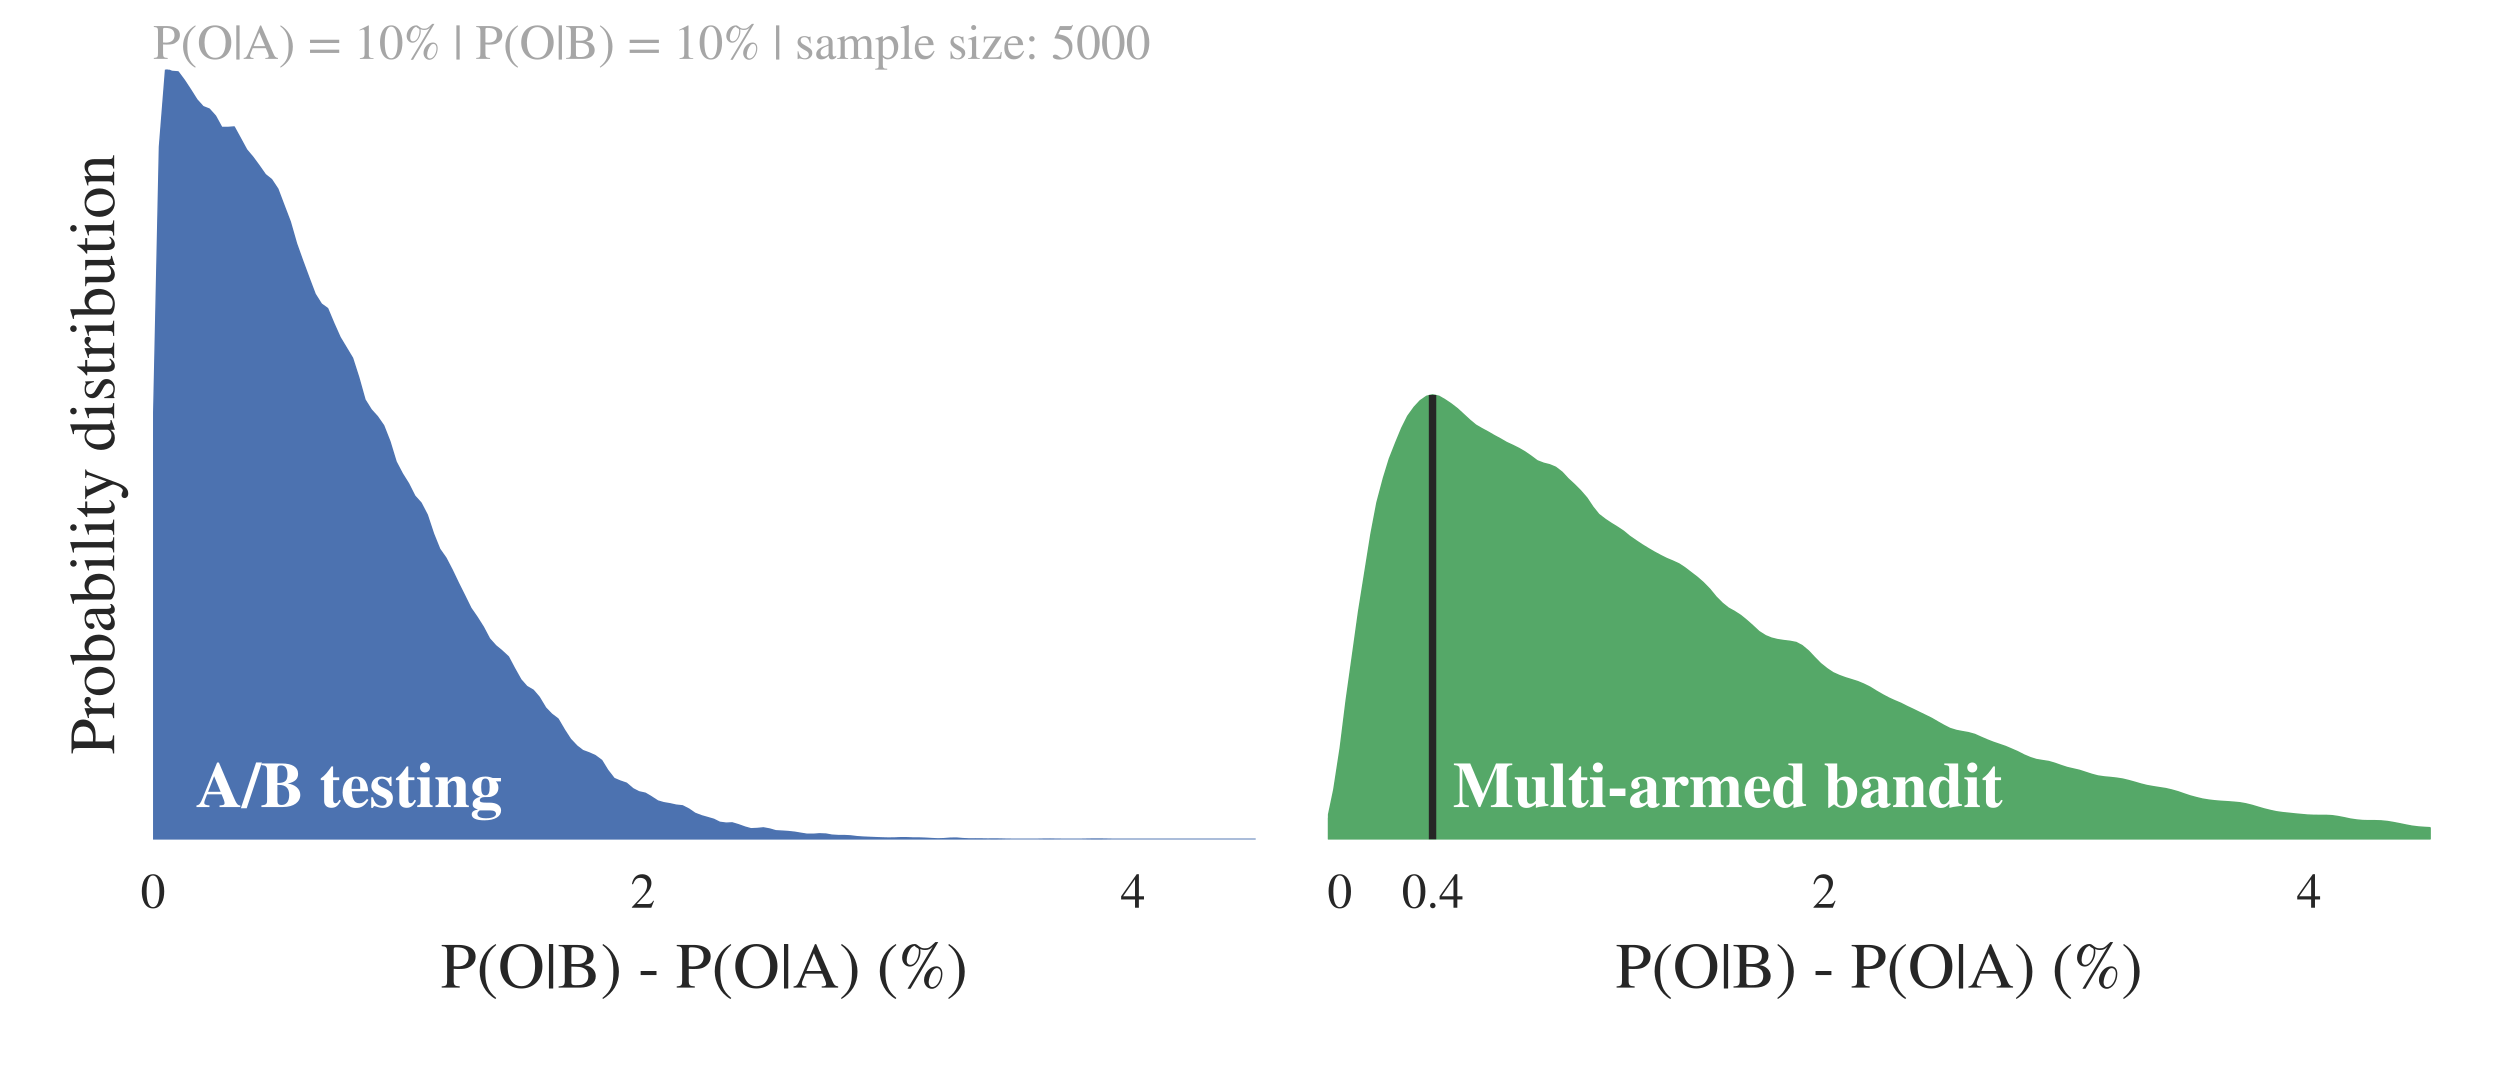 <?xml version="1.0" encoding="UTF-8" standalone="no"?>
<!DOCTYPE svg  PUBLIC '-//W3C//DTD SVG 1.1//EN'  'http://www.w3.org/Graphics/SVG/1.1/DTD/svg11.dtd'>
<svg viewBox="0 0 504 216" width="504pt" xmlns="http://www.w3.org/2000/svg" xmlns:xlink="http://www.w3.org/1999/xlink" version="1.1" height="216pt">
<defs>
<style type="text/css">*{stroke-linecap:butt;stroke-linejoin:round;stroke-miterlimit:100000;}</style>
</defs>
<path d="m0 216h504v-216h-504z" fill="#fff"/>
<path d="m30.85 169.2h222.2l0.1-155.2-222.2 0.04z" fill="#fff"/>
<defs>
<path id="a" stroke="#262626" d="m0 0"/>
</defs>
<use y="169.192" x="30.849" stroke="#262626" fill="#262626" xlink:href="#a"/>
<use y="14.04" x="30.849" stroke="#262626" fill="#262626" xlink:href="#a"/>
<defs>
<path id="c" d="m47.59 33c0 20.5-9.09 34.59-22.18 34.59-16.11 0-23-16.29-23-34-0.004-16.39 5.496-35 22.59-35 16.3 0.004 22.59 17.21 22.59 34.41m-9.59-0.5c0-19.8-4.5-31.3-13-31.3-8.59 0.003-13 11.39-13 31.71 0 20.29 4.5 32.09 12.8 32.09 8.79 0 13.2-11.7 13.2-32.5"/>
</defs>
<g fill="#262626" transform="translate(28.35 183) scale(.1 -.1)">
<use xlink:href="#c"/>
</g>
<use y="169.192" x="129.63" stroke="#262626" fill="#262626" xlink:href="#a"/>
<use y="14.04" x="129.63" stroke="#262626" fill="#262626" xlink:href="#a"/>
<defs>
<path id="ac" d="m47.41 13.7l-1.41 0.6c-3.3-5.597-5.41-6.706-9.59-6.706h-23.41l16.5 17.61c8.91 9.39 12.8 16.89 12.8 24.8 0 9.91-7.21 17.59-18.5 17.59-12.3 0-18.71-8.18-20.8-19.89l2.094-0.5c4 9.8 7.496 13 14.71 13 8.5 0 13.9-5 13.9-14.11 0-8.5-3.61-16.09-13-26l-17.79-18.89-0.004-1.2h39.09z"/>
</defs>
<g fill="#262626" transform="translate(127.1 183) scale(.1 -.1)">
<use xlink:href="#ac"/>
</g>
<use y="169.192" x="228.412" stroke="#262626" fill="#262626" xlink:href="#a"/>
<use y="14.04" x="228.412" stroke="#262626" fill="#262626" xlink:href="#a"/>
<defs>
<path id="q" d="m47.3 16.7v6.39h-10.3v44.5h-4.41l-31.39-44.5 0.003-6.39h28v-16.7h7.8v16.7zm-18.1 6.39h-24l24 34.32z"/>
</defs>
<g fill="#262626" transform="translate(225.9 183) scale(.1 -.1)">
<use xlink:href="#q"/>
</g>
<defs>
<path id="ae" d="m28.5 19.41v6.29h-24.59l-0.004-6.29z"/>
<path id="p" d="m70.7 0v1.906c-5.2 0.594-6.61 2.688-9.4 9.184l-24.6 56.32h-2l-20.61-48.82c-5.887-14-6.793-16.09-12.59-16.68v-1.91h19.91v1.906c-4.82 0-7 1-7 4.094 0 1.203 0.39 2.906 0.89 4.2l4.61 11.39h26.18l4.11-9.39c1.21-2.794 1.89-5.497 1.89-6.997 0-0.906-0.59-2-1.39-2.406-1.2-0.703-1.9-0.891-5.5-0.891v-1.906zm-26 25.7h-23.11l11.5 27.5z"/>
<path id="d" d="m2.906 66c14.5-11.41 17-22.91 17-41.59 0-19.41-2.82-28.82-17-40.5l0.887-1.61c15.9 9.7 24.7 23.9 24.7 42.4 0 17-9.09 33.71-24.41 42.89z"/>
<path id="f" d="m1.594 66.2v-1.9c7.406-0.6 8.406-1.8 8.406-9.21v-42.89c0-8.606-0.594-9.7-8.406-10.29v-1.91h28v1.906c-8.09 0.391-9.39 1.688-9.39 9.294v17.89c2.71-0.18 4.3-0.29 6.89-0.29 10.71 0 15.61 0.9 21.41 6.11 3.7 3.29 5.7 7.79 5.7 13.09 0 5-1.7 9.09-5 11.91-4.5 3.79-11.7 6.29-21.7 6.29zm18.61-7.29c0 2.68 0.6 3.59 3.5 3.59 13.6 0 19.6-4 19.6-15 0-9-6-14.7-17-14.7-2 0-3.8 0.11-6.1 0.29z"/>
<path id="h" d="m68.8 33.09c0 19.82-13.1 34.5-32.71 34.5-19.5 0-32.68-13.89-32.68-34.18-0.004-20.82 13.29-34.82 32.68-34.82 19.21 0.004 32.71 13.91 32.71 34.5m-11.39 0.61c0-12-2.82-21.4-8.32-26.7-3.5-3.297-7.89-4.797-12.89-4.797-4.61 0-9 1.391-12.4 4.5-6.1 5.597-9 14.6-9 26.5 0 9.5 2.61 19.21 6.9 24.1 3.89 4.5 8.89 6.7 14.3 6.7 4.7 0 8.7-1.7 12.3-4.7 5.7-4.8 9.11-14.21 9.11-25.6"/>
<path id="j" d="m68.59 21.3c0 7.4-3.5 11.7-9.59 11.7-9.59 0-18.91-10.41-18.91-21.09 0-7.816 5.32-13.82 12.11-13.82 8.6 0.004 16.39 11.11 16.39 23.21m-2.29 0.2c0-10.59-6.5-20.7-13.39-20.7-3.21-0.003-5.61 2.903-5.61 6.794 0 6.816 3.4 15.61 7.79 20.32 1.21 1.39 3.32 2.29 4.91 2.29 3.8 0 6.3-3.5 6.3-8.7m-4.21 49.09h-4.39c-9.2-8.89-10.5-9.68-16.7-9.68-3.7 0-6.09 1-9.59 3.89-2.71 2.2-3.91 2.79-6 2.79-10.21 0-19.32-10-19.32-21.29 0.004-7.8 5.11-13.71 11.82-13.71 3.29 0 5.89 1.11 8.59 3.71 4.8 4.5 8 12 8 19 0 1.61-0.09 2.7-0.41 4.4 3.21-1.11 5-1.4 7.61-1.4 5.3 0 8.39 1.4 12.1 5.7l-39.39-65.8 4.68 0.003zm-30-13.68c0-11.5-6.09-21.61-13.18-21.61-3.41 0-5.71 2.79-5.71 7 0 5.5 1.71 11.4 4.8 16.29 2 3.32 3.09 4.32 7.2 6.32 1.71-1.82 3-2.71 4.39-3.41 2.11-1 2.5-1.7 2.5-4.59"/>
<path id="o" d="m42.2 34.91c5.21 1.29 7.21 2.09 9.6 4.18 2.5 2.21 4.11 6.32 4.11 10.41 0 10.59-8.91 16.7-26.21 16.7h-28l0.003-1.9c8.094-0.5 9.597-1.39 9.597-9.3v-43.7c0-7.597-1.706-9.206-9.597-9.394v-1.906h33.71c14.5 0 23.89 6.703 23.89 17.8 0 4.4-1.71 8.61-4.89 11.5-2.91 2.61-5.61 4.4-12.21 5.5zm-20.7 1.68v22.71c0 2.29 0.7 3.2 2.41 3.2h4.09c11.91 0 17.7-5.09 17.7-13.5 0-8.3-4.9-12.41-15-12.41zm0-4c11.8-0.39 15.59 0 21.59-4 3.32-2.18 4.71-5.89 4.71-10.68 0-4.32-1.3-7.71-3.8-9.91-4.41-3.906-7.91-4.297-16.3-4.297-4.61 0-6.2 1.094-6.2 4.5z"/>
<path id="e" d="m30.41-16.09c-14 11.68-17 23-17 41.59 0 19.3 3.09 28.59 17 40.5l-0.91 1.59c-16-9.5-24.7-23.89-24.7-42.39-0.003-17 8.61-33.9 24.4-42.9z"/>
<path id="b" d="m13.3-1.406v69h-6.597v-69z"/>
</defs>
<g fill="#262626" transform="translate(88.84 199.1) scale(.13 -.13)">
<use xlink:href="#f"/>
<use xlink:href="#e" x="55.7"/>
<use xlink:href="#h" x="89"/>
<use xlink:href="#b" x="161.2"/>
<use xlink:href="#o" x="181.2"/>
<use xlink:href="#d" x="247.9"/>
<use xlink:href="#XITS-20" x="281.2"/>
<use xlink:href="#ae" x="306.2"/>
<use xlink:href="#XITS-20" x="339.5"/>
<use xlink:href="#f" x="364.5"/>
<use xlink:href="#e" x="420.2"/>
<use xlink:href="#h" x="453.5"/>
<use xlink:href="#b" x="525.7"/>
<use xlink:href="#p" x="545.7"/>
<use xlink:href="#d" x="617.9"/>
<use xlink:href="#XITS-20" x="651.2"/>
<use xlink:href="#e" x="676.2"/>
<use xlink:href="#j" x="709.5"/>
<use xlink:href="#d" x="784.2"/>
</g>
<defs>
<path id="l" d="m26.59 7.703c-2.18-2.609-3.79-3.5-6-3.5-3.68 0-5.18 2.594-5.18 8.997v28.6h10.09v3.2h-10.09v11.59c0 1-0.21 1.32-0.71 1.32-0.61-1-1.4-1.91-2-2.82-3.794-5.5-7.106-9.18-9.7-10.68-1.094-0.71-1.703-1.32-1.703-1.91 0-0.3 0.109-0.5 0.406-0.7h5.297v-30.1c0-8.403 3-12.7 8.8-12.7 5 0 8.79 2.406 12.11 7.594z"/>
<path id="ba" d="m49.09 4.203v1.594c-1.68-0.094-1.79-0.094-2.29-0.094-3.6 0-4.39 1.094-4.39 5.707v56.68l-0.5 0.21c-4.82-1.71-8.32-2.71-14.71-4.39v-1.61c0.8 0.11 1.39 0.11 2.21 0.11 3.68 0 4.59-1 4.59-5.11v-15.6c-3.8 3.21-6.5 4.3-10.5 4.3-11.5 0-20.8-11.3-20.8-25.5 0.003-12.8 7.39-21.5 18.5-21.5 5.6 0 9.39 2 12.8 6.703v-6.406l0.41-0.297zm-15.09 5.997c0-0.7-0.59-1.794-1.5-2.794-1.8-2.109-4.3-3.203-7.41-3.203-8.39 0-13.79 7.997-13.79 20.3 0 11.3 4.9 18.7 12.5 18.7 5.4 0 10.2-4.7 10.2-10z"/>
<path id="aw" d="m48 5h-0.59c-4.61 0-5.71 1.094-5.71 5.7v34.3h-15.79v-1.7c6-0.39 7.39-1.21 7.39-6.5v-23.1c0-3.5-0.71-4.403-2.3-5.794-2.5-2.203-5.5-3.109-8.41-3.109-3.89 0-7.09 3.297-7.09 7.903v32.3h-14.59l-0.004-1.41c4.797-0.29 6.188-1.68 6.188-6.68v-25.11c0-7.706 4.496-12.8 12.21-12.8 3.7 0 9.4 1.906 14.29 8.594h0.21v-8.188l0.5-0.312c5 2 8.61 3.109 13.7 4.5z"/>
<path id="m" d="m15.59 30.09c-2.79 1.71-4.29 4.61-4.29 6.82 0 4.68 3.2 6.79 7.5 6.79 6 0 9-3.29 11.29-12.29h1.5l-0.5 13.59h-1.09c-0.8-0.91-1.2-1-1.59-1-0.71 0-1.71 0.3-2.82 0.8-2.09 1-4.29 1.11-6.68 1.11-8.21 0-13.82-4.41-13.82-12.32 0.004-5.09 3.707-9.89 12-14.5l5.41-3c3.3-1.79 5.3-4.39 5.3-7.496 0-4.094-3.21-7.391-8.3-7.391-6.91 0-10.59 4.391-12.7 14.1h-1.597v-15.71l1.297 0.004c0.594 1 1.203 1.203 2.406 1.203 1.094 0 2.184-0.094 4.594-0.891 2.3-0.812 5.2-0.906 7.3-0.906 7.61 0 14 5.797 14 12.5 0 5.7-2.39 8.41-8.8 12.3z"/>
<path id="y" d="m25.7 0v1.5c-6.4 0.406-7.5 1.703-7.5 7.203v59.21l-0.5 0.39c-5.2-1.71-8.903-2.71-15.79-4.39l-0.004-1.61c1.594 0.2 2.891 0.2 3.688 0.2 3.203 0 4.203-1.59 4.203-6.41v-46.89c0-5.497-1.391-7.2-7.703-7.7v-1.5z"/>
<path id="ay" d="m48.5 0v1.5c-4.91 0.5-6.09 1.594-6.09 7v22.09c0 9.91-4.21 15.41-11.82 15.41-4.59 0-9.18-2.2-14.39-8.09h-0.11v7.79l-0.79 0.3c-4.89-1.8-8.206-2.91-13.71-4.5l0.004-1.7c0.703 0.29 1.812 0.4 2.906 0.4 2.797 0 3.5-1.61 3.5-6.5v-24.29c0-5.91-1.094-7.504-6.203-7.91v-1.5h21.11v1.5c-5.11 0.406-6.5 1.797-6.5 5.703v27.6c4.59 4.5 7 5.7 10.29 5.7 4.89 0 7.3-3 7.3-10.09v-19.91c0-6.594-1.2-8.594-6.2-9l-0.1-1.5z"/>
<path id="n" d="m15.3 68.09l-0.5 0.21c-4.21-1.5-6.8-2.1-11.5-3.5l-3.003-0.89-0-1.71c0.5 0.1 1 0.21 1.703 0.21 4.094 0 4.906-0.82 4.906-5.82v-51c0-3.387 8.394-6.59 16.5-6.59 13.18 0 23.39 10.2 23.39 25 0 12.41-7.3 22-18 22-6.1 0-11.39-3.3-13.5-8.41zm0-36.29c0 4.2 4.61 7.9 9.9 7.9 3.6 0 6.8-1.7 8.89-4.7 2.5-3.5 3.91-9.3 3.91-15.3 0-5.79-1.3-10.2-3.7-13.2-2.21-2.797-5.39-4.297-9.3-4.297-5.2 0-9.7 2-9.7 5.203z"/>
<path id="aa" d="m44.2 6.594c-1.7-1.391-2.7-1.891-4.29-1.891-1.82 0-3.11 2-3.11 6.597v19.11c0 6.09-0.39 8.18-2.8 11.09s-6.2 4.5-11.8 4.5c-4.5 0-8.7-1.2-11.5-3-3.497-2.2-5.106-5.41-5.106-8 0-2.7 2.203-4.59 4.312-4.59 2.594 0 4.594 2.18 4.594 4.09 0 2.09-0.59 2.41-0.59 4.2 0 2.71 3 4.89 7 4.89 4.5 0 7.79-2.79 7.79-9v-5.39c-11.29-4.2-15-6.11-18-8.11-3.903-2.59-6.997-6.5-6.997-11.68 0-6.613 4.297-10.41 10.5-10.41 4.3 0 9.21 1.297 14.5 7.297h0.1c0.5-5.297 2.7-7.297 6.4-7.297 3.39 0 6 1 9 4.797zm-15.5 6.106c0-2.903-0.61-4.294-3.5-6.294-1.7-1.109-3.79-1.609-5.79-1.609-3.91 0-6.91 2.406-6.91 7.703 0 3.09 1 5.5 3.41 7.7 2.5 2.3 6.59 4.39 12.79 6.6z"/>
<path id="w" d="m16 45.8l-0.5 0.2c-5.3-2.09-8.906-3.5-14.8-5.41l0.003-1.59c1.391 0.3 2.297 0.41 3.5 0.41 2.5 0 3.391-1.61 3.391-6v-25c0-5.004-0.688-5.707-7.094-6.91v-1.5h24v1.5c-6.8 0.297-8.5 1.797-8.5 7.5v22.5c0 3.2 4.2 8.2 7 8.2 0.59 0 1.5-0.5 2.59-1.5 1.61-1.5 2.71-2 4-2 2.41 0 3.91 1.71 3.91 4.5 0 3.3-2.09 5.3-5.5 5.3-4.2 0-7-2.2-12-9.41z"/>
<path id="x" d="m47 23.09c0 13.82-9.41 22.91-21.59 22.91-13.5 0-22.5-9.3-22.5-23.2-0.004-13.89 9.5-23.8 21.59-23.8 13.5 0 22.5 10.2 22.5 24.09m-9-2.68c0-11.61-4.41-18.61-11.8-18.61-3.61-0.003-6.79 1.794-9 4.997-3.7 5.403-5.29 12.61-5.29 20.5 0 10 4.68 15.9 11.59 15.9 4.3 0 7.09-2 9.5-5 3.2-4.11 5-11 5-17.79"/>
<path id="av" d="m47.5 45h-13.3v-1.5c3.1 0 4.6-0.8 4.6-2.41 0-0.39-0.1-1.09-0.39-1.79l-9.71-27.6-11.2 25c-0.59 1.39-1.3 3-1.3 4.1 0 1.79 1.39 2.5 5.71 2.7v1.5h-20.5l-0.004-1.41c2.594-0.39 4.297-1.29 5.297-3.5l13.21-28.18c1.89-4.004 4.18-8.613 4.18-10.11 0-1.597-2-7.894-4-10.8-1.59-2.41-3.59-4.41-5-4.41-0.59 0-1.5 0.11-2.59 0.71-1.8 1-3.406 1.29-5.203 1.29-2.391 0-4.297-2.09-4.297-4.59 0-3.3 2.703-5.8 7-5.8 7.59 0 12.3 5.1 17.5 19.3l15 40.91c1.41 3.68 2.59 4.79 5 5.09z"/>
<path id="g" d="m18 63.2c0 2.8-2.2 5.1-5.09 5.1-2.82 0-5.113-2.3-5.113-5.1 0-2.9 2.203-5.11 5.003-5.11 3 0 5.2 2.21 5.2 5.11m7.3-63.2v1.5c-6.6 0.5-7.39 1.594-7.39 9v35.09l-0.41 0.41-15.5-5.5v-1.59c1.797 0.5 3.297 0.5 4.203 0.5 2.5 0 3.297-1.61 3.297-6.32v-22.68c0-7.613-1-8.504-7.906-8.91v-1.5z"/>
</defs>
<g fill="#262626" transform="translate(23.02 152.1) rotate(-90) scale(.13 -.13)">
<use xlink:href="#f"/>
<use xlink:href="#w" x="55.7"/>
<use xlink:href="#x" x="89"/>
<use xlink:href="#n" x="139"/>
<use xlink:href="#aa" x="189"/>
<use xlink:href="#n" x="233.4"/>
<use xlink:href="#g" x="283.4"/>
<use xlink:href="#y" x="311.2"/>
<use xlink:href="#g" x="339"/>
<use xlink:href="#l" x="366.8"/>
<use xlink:href="#av" x="394.6"/>
<use xlink:href="#XITS-20" x="444.6"/>
<use xlink:href="#ba" x="469.6"/>
<use xlink:href="#g" x="519.6"/>
<use xlink:href="#m" x="547.4"/>
<use xlink:href="#l" x="586.3"/>
<use xlink:href="#w" x="614.1"/>
<use xlink:href="#g" x="647.4"/>
<use xlink:href="#n" x="675.2"/>
<use xlink:href="#aw" x="725.2"/>
<use xlink:href="#l" x="775.2"/>
<use xlink:href="#g" x="803"/>
<use xlink:href="#x" x="830.8"/>
<use xlink:href="#ay" x="880.8"/>
</g>
<defs>
<path id="ag" stroke="#4c72b0" d="m28.38-46.81v-1.83l1.25-18.88 1.26-60.18 1.26-58.7 1.25-15.7 1.26 0.5 1.25 0.1 1.26 1.7 1.25 1.9 1.26 2 1.25 1.4 1.26 0.5 1.25 1.4 1.26 2.3h1.26l1.25-0.1 1.26 2.3 1.25 2.3 1.26 1.5 1.25 1.7 1.26 1.8 1.25 1 1.26 1.9 1.25 3.3 1.26 3.3 1.26 4.4 1.25 3.5 1.26 3.4 1.25 3.3 1.26 2 1.25 0.9 1.26 3 1.25 2.8 1.26 2.1 1.26 2.1 1.25 3.9 1.26 4.5 1.25 2 1.26 1.4 1.25 1.8 1.26 3.2 1.25 4.1 1.26 2.4 1.25 2 1.26 2.5 1.26 1.4 1.25 2.4 1.26 3.8 1.25 3.1 1.26 1.8 1.25 2.4 1.26 2.64 1.25 2.5 1.26 2.56 1.25 1.81 1.26 1.99 1.26 2.38 1.25 1.4 1.26 1.04 1.3 1.21 1.2 2.27 1.3 2.32 1.2 1.37 1.3 0.76 1.2 1.4 1.3 2.16 1.2 1.25 1.3 0.99 1.3 2.22 1.2 1.85 1.3 1.38 1.2 0.92 1.3 0.48 1.2 0.54 1.3 0.96 1.2 1.96 1.3 1.68 1.2 0.51 1.3 0.45 1.3 1.11 1.2 0.62 1.3 0.29 1.2 0.71 1.3 0.85 1.2 0.35 1.3 0.22 1.2 0.27 1.3 0.14 1.3 0.67 1.2 0.83 1.3 0.5 1.2 0.34 1.3 0.38 1.2 0.6 1.3 0.17 1.2-0.06 1.3 0.39 1.3 0.47 1.2 0.33 1.3-0.06 1.2-0.12 1.3 0.24 1.2 0.35 1.3 0.07 1.2 0.08 1.3 0.14 1.3 0.22 1.2 0.19h1.3l1.2-0.09 1.3 0.05 1.2 0.22 1.3 0.08h1.2l1.3 0.07 1.3 0.16 1.2 0.08 1.3 0.06 1.2 0.05 1.3 0.05 1.2 0.03 1.3-0.01 1.2-0.05h1.3l1.3 0.05h1.2l1.3 0.05 1.2 0.07 1.3 0.06 1.2-0.04 1.3-0.1 1.2-0.02 1.3 0.11 1.3 0.06 1.2-0.01 1.3 0.01 1.2 0.02 1.3-0.01 1.2 0.01 1.3 0.03 1.2 0.01h1.3 1.3 1.2 1.3l1.2-0.02 1.3-0.01 1.2 0.02 1.3 0.01h1.2 1.3 1.3l1.2-0.02 1.3-0.02h1.2l1.3 0.02 1.2 0.02h1.3 1.2 1.3 1.3 1.2 1.3 1.2 1.3 1.2 1.3 1.2 1.3 1.3 1.2 1.3 1.2 1.3 1.2 1.3 1.2 1.3 1.3 1.2-1.2-1.3-1.3-1.2-1.3-1.2-1.3-1.2-1.3-1.2-1.3-1.3-1.2-1.3-1.2-1.3-1.2-1.3-1.2-1.3-1.3-1.2-1.3-1.2-1.3-1.2-1.3-1.2-1.3-1.3-1.2-1.3-1.2-1.3-1.2-1.3-1.2-1.3-1.3-1.2-1.3-1.2-1.3-1.2-1.3-1.2-1.3-1.3-1.2-1.3-1.2-1.3-1.2-1.3-1.2-1.3-1.3-1.2-1.3-1.2-1.3-1.2-1.3-1.2-1.3-1.3-1.2-1.3-1.2-1.3-1.2-1.3-1.2-1.3-1.3-1.2-1.3-1.2-1.3-1.2-1.3-1.2-1.3-1.3-1.2-1.3-1.2-1.3-1.2-1.3-1.2-1.3-1.3-1.2-1.3-1.2-1.3-1.2-1.3-1.2-1.3-1.3-1.2-1.3-1.2-1.3-1.2-1.3-1.2-1.3-1.2-1.3-1.3-1.2-1.3-1.2-1.3-1.2-1.3-1.2-1.3-1.26-1.25-1.26-1.26-1.25-1.26-1.25-1.26-1.25-1.26-1.25-1.26-1.25-1.26-1.26-1.25-1.26-1.25-1.26-1.25-1.26-1.25-1.26-1.25-1.26-1.26-1.25-1.26-1.25-1.26-1.25-1.26-1.25-1.26-1.26-1.25-1.26-1.25-1.26-1.25-1.26-1.25-1.26-1.25-1.26-1.26-1.25-1.26-1.25-1.26-1.25-1.26-1.25-1.26-1.25-1.26-1.26-1.25z" stroke-width=".3"/>
</defs>
<g clip-path="url(#af)">
<use y="216.0" x="0.0" stroke="#4c72b0" fill="#4c72b0" xlink:href="#ag" stroke-width=".3"/>
</g>
<defs>
<path id="z" d="m40.8 16.41c-4.89-7.41-8.71-10.5-15.39-10.5-4.61-0.004-8.32 1.793-11.11 5.5-3.6 4.79-4.1 8.68-4.597 16.29h30.8c-0.41 5.39-1.41 8.6-3.41 11.39-3.18 4.5-7.68 6.91-13.89 6.91-12.61 0-20.7-10.2-20.7-24.3 0-13.79 7.203-22.7 19-22.7 10 0 17 5.797 20.91 16.7zm-30.89 14.5c1.094 7.5 5.004 11.5 10.59 11.5 6.59 0 8.7-3.41 9.8-11.5z"/>
<path id="ad" d="m39.41 0v1.5c-7.5 0-9.5 1.797-9.5 6.094v59.71l-0.91 0.29-17.91-9.09v-1.41l2.71 1c1.79 0.71 3.5 1.21 4.5 1.21 2.11 0 3-1.5 3-4.89v-44.91c0-5.5-2.1-7.594-9.5-8v-1.5z"/>
<path id="az" d="m77.5 0v1.5l-2.59 0.203c-3 0.203-4.32 1.5-4.32 6v20.3c0 11.8-3.5 18-11.59 18-5.8 0-10.91-2.59-16.3-8.41-1.79 5.71-5.2 8.41-10.61 8.41-4.5 0-8.68-0.91-15.29-7.7h-0.21v7.4l-0.79 0.3c-5.1-1.91-8.394-3-13.89-4.5l-0.004-1.7c1.297 0.29 2.094 0.4 3.188 0.4 2.609 0 3.5-1.7 3.5-6.61v-24.79c0-5.8-1.391-7.206-7-7.3v-1.5h22.21v1.5c-5.3 0.203-6.8 1.203-6.8 5.5v27.8c0 0.2 0.59 0.9 1.3 1.7 2 2.41 6.9 4.3 10.61 4.3 4.29 0 6.5-4.21 6.5-11.1v-21.11c0-6.09-1.11-6.684-6.82-7.09v-1.5h22.41v1.5c-5.7 0.094-7.2 1.5-7.2 8v25.2c3 4.3 6 6.1 10.7 6.1 5.7 0 7.7-3.3 7.7-11.21v-20.59c0-5.797-0.9-6.906-6.5-7.5v-1.5z"/>
<path id="ax" d="m15.91 45.8l-0.61 0.2c-5.3-2.09-8.894-3.41-14.39-5.09l-0.004-1.61c0.891 0.11 1.594 0.11 2.5 0.11 3.391 0 4.094-1 4.094-5.71v-46.79c0-5.21-1.094-6.32-7-6.91v-1.7h24.2v1.79c-7.5 0.11-8.79 1.21-8.79 7.5v15.71c3.59-3.3 5.89-4.3 10.09-4.3 11.91 0 21 11.2 21 25.7 0 12.39-7 21.3-16.7 21.3-5.6 0-10-2.41-14.39-7.91zm0-12.39c0 3 5.59 6.59 10.18 6.59 7.41 0 12.32-7.59 12.32-19.3 0-11-4.91-18.5-12.11-18.5-4.71 0.003-10.39 3.597-10.39 6.597z"/>
<path id="ab" d="m63.7 32v6.59h-58.9l-0.003-6.59zm0-20v6.59h-58.9l-0.003-6.59z"/>
<path id="au" d="m41.8 13.59l-1.8 0.41c-1-5-1.3-6.594-2.7-8.297-1.39-1.703-4.8-2.703-10.6-2.703h-13.29l26.89 40.5v1.5h-34.6l-0.403-11.8h1.797c0.906 7.3 2.406 8.8 8.706 8.8h13.5l-26.6-40.5 0.003-1.5h37.6z"/>
<path id="bc" d="m43.8 68.09l-0.89 0.71c-1.61-2.1-2.5-2.6-4.82-2.6h-20.68l-10.91-23.7s-0.094-0.3-0.094-0.5c0-0.59 0.297-0.8 1.188-0.8 9.606 0 16.61-3.2 21.32-7 4.5-3.61 6.68-8.61 6.68-15 0-8.61-6.5-16.9-13.5-16.9-2-0.003-4.29 0.903-7.09 3.2-3.2 2.594-5.094 3.094-7.406 3.094-2.797 0-4.5-1.297-4.5-3.797 0-3.797 5.203-6.203 12.71-6.203 6.79 0 12.29 1.5 17 4.906 6.79 5 9.79 11.2 9.79 20.8 0 5.29-0.89 9.11-3.5 12.7-5.68 7.91-10.68 10.09-25 12.8l4 8.5h19.41c1.59 0 2.41 0.61 2.7 1.29z"/>
<path id="bb" d="m19.2 40.3c0 3-2.5 5.61-5.5 5.61-3.2 0-5.606-2.41-5.606-5.61 0-3 2.606-5.5 5.606-5.5s5.5 2.5 5.5 5.5m0-35.89c0 3-2.5 5.594-5.5 5.594-3.2 0-5.606-2.406-5.606-5.594 0-3 2.606-5.5 5.606-5.5s5.5 2.5 5.5 5.5"/>
</defs>
<g fill="#a6a6a6" transform="translate(30.85 11.87) scale(.1 -.1)">
<use xlink:href="#f"/>
<use xlink:href="#e" x="55.7"/>
<use xlink:href="#h" x="89"/>
<use xlink:href="#b" x="161.2"/>
<use xlink:href="#p" x="181.2"/>
<use xlink:href="#d" x="253.4"/>
<use xlink:href="#XITS-20" x="286.7"/>
<use xlink:href="#ab" x="311.7"/>
<use xlink:href="#XITS-20" x="380.2"/>
<use xlink:href="#ad" x="405.2"/>
<use xlink:href="#c" x="455.2"/>
<use xlink:href="#j" x="505.2"/>
<use xlink:href="#XITS-20" x="579.9"/>
<use xlink:href="#b" x="604.9"/>
<use xlink:href="#XITS-20" x="624.9"/>
<use xlink:href="#f" x="649.9"/>
<use xlink:href="#e" x="705.6"/>
<use xlink:href="#h" x="738.9"/>
<use xlink:href="#b" x="811.1"/>
<use xlink:href="#o" x="831.1"/>
<use xlink:href="#d" x="897.8"/>
<use xlink:href="#XITS-20" x="931.1"/>
<use xlink:href="#ab" x="956.1"/>
<use xlink:href="#XITS-20" x="1024.6"/>
<use xlink:href="#ad" x="1049.6"/>
<use xlink:href="#c" x="1099.6"/>
<use xlink:href="#j" x="1149.6"/>
<use xlink:href="#XITS-20" x="1224.3"/>
<use xlink:href="#b" x="1249.3"/>
<use xlink:href="#XITS-20" x="1269.3"/>
<use xlink:href="#m" x="1294.3"/>
<use xlink:href="#aa" x="1333.2"/>
<use xlink:href="#az" x="1377.6"/>
<use xlink:href="#ax" x="1455.4"/>
<use xlink:href="#y" x="1505.4"/>
<use xlink:href="#z" x="1533.2"/>
<use xlink:href="#XITS-20" x="1577.6"/>
<use xlink:href="#m" x="1602.6"/>
<use xlink:href="#g" x="1641.499"/>
<use xlink:href="#au" x="1669.299"/>
<use xlink:href="#z" x="1713.699"/>
<use xlink:href="#bb" x="1758.099"/>
<use xlink:href="#XITS-20" x="1785.899"/>
<use xlink:href="#bc" x="1810.899"/>
<use xlink:href="#c" x="1860.899"/>
<use xlink:href="#c" x="1910.899"/>
<use xlink:href="#c" x="1960.899"/>
</g>
<defs>
<path id="i" d="m30.7 11.2c-2-3.794-3.61-5.294-5.7-5.294-2.8 0-3.91 2-3.91 6.004v29.79h9.5v4.39h-9.5v16.91h-2.5c-5.79-8.41-9.496-13.7-16.68-18.59l-0.004-2.71h5.297v-32.2c0-6.703 4.297-10.7 11.21-10.7 6.68-0.003 10.68 3.106 14.79 11.29z"/>
<path id="as" d="m30.2 69.09h-9l-23.61-71 9.004 0.004z"/>
<path id="aj" d="m34 32.59v14.5h-2.2c-0.6-1.5-1.21-2-2.5-2-0.6 0-1.5 0.21-3.1 0.71-3.2 1.11-5.5 1.5-7.79 1.5-9.113 0-15.71-6.21-15.71-14.6 0.003-6.61 4.097-11.2 14.21-15.5 6.89-3 9.59-5.5 9.59-8.7 0-3.906-3-6.5-7.5-6.5-7 0-11.59 4.5-13.7 13.2h-2.8v-16.5l2.5 0.003c1.094 2.094 1.703 2.797 2.594 2.797 0.5 0 1.312-0.203 2.312-0.594 2.894-1.203 8.004-2.312 10.79-2.312 9.1 0 15.39 6.203 15.39 15.21 0 7.11-3.79 11.4-13.79 15.61-6.8 2.79-9.6 5.39-9.6 8.79 0 3.3 2.8 5.8 6.6 5.8 2.7 0 5.29-1.09 7.5-3.2 2.11-2 3.2-3.89 4.7-8.21z"/>
<path id="s" d="m53.91 0v2.406c-3.91 0.297-4.91 1.5-4.91 6v24.68c0 8.71-5.3 14.21-13.5 14.21-6 0-10.8-2.71-14.2-8.71h-0.1v7.5h-19.11l0.004-2.39c4.406-0.7 5.312-1.79 5.312-6.11v-28.89c0-4.2-0.812-5.403-5.312-6.294v-2.406h24v2.406c-3.68 0.5-4.79 2.297-4.79 6v26.39c0 0.4 0.7 1.4 1.7 2.4 2.2 2.21 4.59 3.39 7 3.39 3.41 0 5.09-2.89 5.09-8.5v-23.68c0-4.004-1.18-5.613-4.59-6.004v-2.406z"/>
<path id="ar" d="m68.91 0v2.5c-4.11 0-5.91 2.203-11 14.3l-22.21 52.2h-2.79l-22.11-54.5c-3.8-9.406-5.3-11.2-9.894-12l0-2.5h20.18v2.5c-5.89 0.406-8.09 1.5-8.09 4.094 0 2.406 1.91 6.606 3.09 9.706l1.32 3.4h22.5c3.39-7.9 4.59-11.4 4.59-13.61 0-2.184-1.3-2.996-4.59-3.293l-3.21-0.297v-2.5zm-30.5 23.59h-19.5l9.39 24.32z"/>
<path id="t" d="m40.3 12.59c-4.1-4.887-7.21-6.793-11.5-6.793-9.8 0-11.3 9.203-11.89 18.7h25.18c-0.39 7.41-2.18 13.7-5.89 17.8-2.9 3.2-7 5-12.79 5-12.5 0-20.91-10-20.91-24.89 0-13.71 8.3-23.82 20.41-23.82 8.5 0.004 13.79 3.113 19.79 12.61zm-10.5 15.61h-13.39c0 12 2.39 16 7 16 2.89 0 4.09-1.7 5.5-4.7 0.89-1.91 0.89-4 0.89-9.2z"/>
<path id="aq" d="m42.59 36.5c11.71 2.41 15.91 7.5 15.91 15.09 0 10.32-9.09 16-25.2 16h-31.71l0.004-2.5c6.812-0.5 8.816-2.18 8.816-8.09v-46.7c0-5.597-1.504-7.003-8.816-7.8v-2.5h32.91c17.8 0 27.41 8.094 27.41 18.8 0 9.5-8.32 16.2-19.32 17.61zm-16.18 22.7c0 3.89 1.68 5.39 5.68 5.39 6.82 0 9.91-4.89 9.91-13.68 0-9.82-3.09-13.61-15.59-13.61zm0-24.9h2.59c10.59 0 15.7-5.3 15.7-15.5 0-10.1-4.2-15.6-12-15.6-4.4 0.003-6.29 1.8-6.29 6.597z"/>
<path id="k" d="m21.5 61.3c0 4.29-3.41 7.79-7.59 7.79-4.504 0-7.91-3.39-7.91-7.79 0-4.39 3.297-7.71 7.7-7.71 4.39 0 7.8 3.32 7.8 7.71m4.09-61.3v2.406c-3.5 0.5-4.79 1.797-4.79 6.094v37.59h-19.3v-2.39c4.406-0.9 5.406-1.9 5.406-6.4v-28.5c0-4.597-0.703-5.3-5.312-6.394v-2.406z"/>
<path id="an" d="m25.41 6.797c-8 0-10.11 1-10.11 3.703 0 3 3 4.91 6.9 4.91 9.1 0 9.39 0 12.71 1.39 6.09 2.5 9.18 6.9 9.18 13.2 0 4-1.18 7.3-4 9.8h8v5.29h-12.89c-4.4 1.61-7.2 2.21-11.2 2.21-11.91 0-20.3-6.21-20.3-16.1 0.003-7.61 5.3-13.2 12.39-15.2-7.996-2.3-11.89-5.8-11.89-11.7 0.003-3.706 1.8-5.894 8.21-8.206-6.316-0.891-9.613-3.391-9.613-7.504 0-6 6.797-9.18 19.4-9.18 16.71 0 26.1 6 26.1 15.39 0 7.403-6.89 12-17.71 12zm5.18 24.4c0-9.4-1.79-13-6.59-13s-6.59 3.6-6.59 12.89c0 9.82 1.79 13.11 6.5 13.11 4.79 0 6.68-3.7 6.68-13m0.91-36.4c6.5 0 8.91-2.203 8.91-5.597 0-3.79-5.5-6.61-15.41-6.61-8.8 0-13.41 2.32-13.41 6.71 0 2.106 0.71 3.2 3.5 5.497z"/>
</defs>
<g fill="#fff" transform="translate(39.49 162.7) scale(.13 -.13)">
<use xlink:href="#ar"/>
<use xlink:href="#as" x="72.2"/>
<use xlink:href="#aq" x="100"/>
<use xlink:href="#XITS-Bold-20" x="166.7"/>
<use xlink:href="#i" x="191.7"/>
<use xlink:href="#t" x="225"/>
<use xlink:href="#aj" x="269.4"/>
<use xlink:href="#i" x="308.3"/>
<use xlink:href="#k" x="341.6"/>
<use xlink:href="#s" x="369.4"/>
<use xlink:href="#an" x="425"/>
</g>
<path d="m267.7 169.2h222.3v-155.2l-222.3 0.04z" fill="#fff"/>
<use y="169.192" x="270.144" stroke="#262626" fill="#262626" xlink:href="#a"/>
<use y="14.04" x="270.144" stroke="#262626" fill="#262626" xlink:href="#a"/>
<g fill="#262626" transform="translate(267.6 183) scale(.1 -.1)">
<use xlink:href="#c"/>
</g>
<use y="169.192" x="288.81" stroke="#262626" fill="#262626" xlink:href="#a"/>
<use y="14.04" x="288.81" stroke="#262626" fill="#262626" xlink:href="#a"/>
<defs>
<path id="bd" d="m18.09 4.297c0 3-2.59 5.703-5.5 5.703-3.09 0-5.59-2.5-5.59-5.594 0-3.109 2.406-5.5 5.5-5.5 3 0 5.59 2.5 5.59 5.391"/>
</defs>
<g fill="#262626" transform="translate(282.6 183) scale(.1 -.1)">
<use xlink:href="#c"/>
<use xlink:href="#bd" x="50"/>
<use xlink:href="#q" x="75"/>
</g>
<use y="169.192" x="367.84" stroke="#262626" fill="#262626" xlink:href="#a"/>
<use y="14.04" x="367.84" stroke="#262626" fill="#262626" xlink:href="#a"/>
<g fill="#262626" transform="translate(365.3 183) scale(.1 -.1)">
<use xlink:href="#ac"/>
</g>
<use y="169.192" x="465.536" stroke="#262626" fill="#262626" xlink:href="#a"/>
<use y="14.04" x="465.536" stroke="#262626" fill="#262626" xlink:href="#a"/>
<g fill="#262626" transform="translate(463 183) scale(.1 -.1)">
<use xlink:href="#q"/>
</g>
<g fill="#262626" transform="translate(325.7 199.1) scale(.13 -.13)">
<use xlink:href="#f"/>
<use xlink:href="#e" x="55.7"/>
<use xlink:href="#h" x="89"/>
<use xlink:href="#b" x="161.2"/>
<use xlink:href="#o" x="181.2"/>
<use xlink:href="#d" x="247.9"/>
<use xlink:href="#XITS-20" x="281.2"/>
<use xlink:href="#ae" x="306.2"/>
<use xlink:href="#XITS-20" x="339.5"/>
<use xlink:href="#f" x="364.5"/>
<use xlink:href="#e" x="420.2"/>
<use xlink:href="#h" x="453.5"/>
<use xlink:href="#b" x="525.7"/>
<use xlink:href="#p" x="545.7"/>
<use xlink:href="#d" x="617.9"/>
<use xlink:href="#XITS-20" x="651.2"/>
<use xlink:href="#e" x="676.2"/>
<use xlink:href="#j" x="709.5"/>
<use xlink:href="#d" x="784.2"/>
</g>
<defs>
<path id="ah" stroke="#55a868" d="m267.7-46.81v-4.27l1.2-5.73 1.3-8.45 1.2-9.62 1.3-9.27 1.2-8.6 1.3-8.15 1.2-7.5 1.2-6.3 1.3-4.9 1.2-3.9 1.3-3.3 1.2-2.9 1.2-2.4 1.3-1.8 1.2-1.3 1.3-0.9 1.2-0.3 1.3 0.3 1.2 0.7 1.2 0.8 1.3 1 1.2 1.1 1.3 1.2 1.2 1 1.2 0.7 1.3 0.7 1.2 0.7 1.3 0.7 1.2 0.7 1.3 0.6 1.2 0.6 1.2 0.7 1.3 0.9 1.2 0.9 1.3 0.5 1.2 0.3 1.2 0.5 1.3 1 1.2 1.3 1.3 1.2 1.2 1.2 1.3 1.5 1.2 1.8 1.2 1.5 1.3 1 1.2 0.8 1.3 0.8 1.2 0.8 1.2 1 1.3 0.9 1.2 0.8 1.3 0.8 1.2 0.7 1.3 0.7 1.2 0.6 1.2 0.5 1.3 0.6 1.2 0.8 1.3 1 1.2 0.92 1.2 1.06 1.3 1.33 1.2 1.48 1.3 1.31 1.2 0.97 1.3 0.73 1.2 0.77 1.2 0.98 1.3 1.15 1.2 1.12 1.3 0.83 1.2 0.49 1.2 0.3 1.3 0.2 1.2 0.14 1.3 0.25 1.2 0.64 1.3 1.09 1.2 1.28 1.2 1.22 1.3 1.04 1.2 0.81 1.3 0.58 1.2 0.44 1.2 0.37 1.3 0.41 1.2 0.5 1.3 0.64 1.2 0.75 1.3 0.75 1.2 0.64 1.2 0.55 1.3 0.55 1.2 0.61 1.3 0.61 1.2 0.59 1.2 0.58 1.3 0.64 1.2 0.7 1.3 0.73 1.2 0.61 1.3 0.4 1.2 0.23 1.2 0.21 1.3 0.36 1.2 0.54 1.3 0.56 1.2 0.47 1.2 0.41 1.3 0.45 1.2 0.51 1.3 0.57 1.2 0.62 1.3 0.55 1.2 0.38 1.2 0.2 1.3 0.2 1.2 0.35 1.3 0.46 1.2 0.39 1.2 0.28 1.3 0.3 1.2 0.39 1.3 0.42 1.2 0.32 1.3 0.19 1.2 0.11 1.2 0.13 1.3 0.2 1.2 0.29 1.3 0.36 1.2 0.35 1.2 0.3 1.3 0.23 1.2 0.19 1.3 0.2 1.2 0.28 1.3 0.37 1.2 0.42 1.2 0.4 1.3 0.35 1.2 0.29 1.3 0.21 1.2 0.14 1.2 0.1 1.3 0.08 1.2 0.09 1.3 0.12 1.2 0.21 1.3 0.32 1.2 0.36 1.2 0.35 1.3 0.32 1.2 0.26 1.3 0.18 1.2 0.12 1.2 0.13 1.3 0.12 1.2 0.11 1.3 0.06 1.2 0.01h1.3l1.2 0.06 1.2 0.17 1.3 0.25 1.2 0.26 1.3 0.19 1.2 0.11 1.2 0.03h1.3l1.2 0.04 1.3 0.13 1.2 0.2 1.3 0.25 1.2 0.25 1.2 0.23 1.3 0.16 1.2 0.09 1.3 0.07v2.32h-1.3-1.2-1.3-1.2-1.2-1.3-1.2-1.3-1.2-1.3-1.2-1.2-1.3-1.2-1.3-1.2-1.2-1.3-1.2-1.3-1.2-1.3-1.2-1.2-1.3-1.2-1.3-1.2-1.2-1.3-1.2-1.3-1.2-1.3-1.2-1.2-1.3-1.2-1.3-1.2-1.2-1.3-1.2-1.3-1.2-1.3-1.2-1.2-1.3-1.2-1.3-1.2-1.2-1.3-1.2-1.3-1.2-1.3-1.2-1.2-1.3-1.2-1.3-1.2-1.2-1.3-1.2-1.3-1.2-1.3-1.2-1.2-1.3-1.2-1.3-1.2-1.2-1.3-1.2-1.3-1.2-1.3-1.2-1.2-1.3-1.2-1.3-1.2-1.2-1.3-1.2-1.3-1.2-1.3-1.2-1.2-1.3-1.2-1.3-1.2-1.2-1.3-1.2-1.3-1.2-1.3-1.2-1.2-1.3-1.2-1.3-1.2-1.2-1.3-1.2-1.3-1.2-1.3-1.2-1.2-1.3-1.2-1.3-1.2-1.2-1.3-1.2-1.3-1.2-1.3-1.2-1.2-1.3-1.2-1.3-1.2-1.2-1.3-1.2-1.3-1.2-1.3-1.2-1.2-1.3-1.2-1.3-1.2-1.2-1.3-1.2-1.3-1.2-1.3-1.2-1.2-1.3-1.2-1.3-1.2-1.2-1.3-1.2-1.3-1.2-1.3-1.2-1.2-1.3-1.2-1.3-1.2-1.2-1.3-1.2-1.3-1.2-1.3-1.2z" stroke-width=".3"/>
</defs>
<g clip-path="url(#r)">
<use y="216.0" x="0.0" stroke="#55a868" fill="#55a868" xlink:href="#ah" stroke-width=".3"/>
</g>
<path d="m288.8 169.2v-89.58" clip-path="url(#r)" stroke="#262626" fill="none" stroke-width="1.5"/>
<defs>
<path id="u" d="m53.41 2v2.297c-4.61 0.297-5.91 1.609-5.91 5.793v57.5h-21.5v-2.39c6.7-0.5 7.59-1.2 7.59-5.79v-18.32c-4.29 4.61-7.29 6.21-11.89 6.21-11 0-19.2-10.71-19.2-25.21 0-13.68 7.59-23.5 18.09-23.5 5.32 0.004 8.61 1.613 13.32 6.613v-6.5c4.59 1.297 7.09 1.703 13.29 2.5zm-19.82 9.2c0-0.5-0.89-1.997-1.89-3.294-2-2.5-4.29-3.703-6.61-3.703-5.29 0-7.79 5.997-7.79 18.71 0 12.89 2.7 18.79 8.5 18.79 3.29 0 6.29-2.4 7.79-6.2z"/>
<path id="at" d="m28.7 17.09v11.61h-24.29l-0.004-11.61z"/>
<path id="ak" d="m21.8 46.09h-19l-0.003-2.39c4.297-0.61 5.5-1.7 5.5-6.4v-28.89c0-4.113-1-5.207-5.391-6.004v-2.406h26.5v2.406c-6.11 0.391-7.21 1.797-7.21 8.184v17.71c0 5.9 2.6 10.4 6.1 10.4 0.79 0 1.7-0.5 2.79-2.29 1.71-2.82 3.41-3.82 6-3.82 3.71 0 6.32 2.82 6.32 6.82 0 4.59-3.41 7.89-8.11 7.89-5 0-8.8-2.6-13.5-9.39z"/>
<path id="am" d="m25.59 0v2.406c-3.29 0.094-5 1.688-5 6.297v58.89h-19.09v-2.39c3.5-0.29 5.203-2.79 5.203-6.5v-50c0-4.403-1.703-5.997-5.109-6.294v-2.406z"/>
<path id="v" d="m47.3 6.406l-1-1c-0.3-0.312-0.6-0.406-1.1-0.406-1.4 0-2.11 1.094-2.11 2.797v26.11c0 8.59-7.39 13.39-19.59 13.39-11.3 0-19.09-4.6-19.09-12.6-0.004-4.2 2.387-6.79 6.5-6.79 4 0 6.79 2.59 6.79 6 0 1.39-0.61 2.59-1.9 4.18-0.89 1-1.1 1.71-1.1 2.32 0 2.39 2.89 3.68 6.5 3.68 5.89 0 8.1-2.89 8.1-9.29v-6.8c-11.6-3.3-16.3-5.09-20.1-7.59-4.497-3-6.7-6.82-6.7-11.21 0-7.403 4.594-10.61 11-10.61 5.8 0.004 10.41 1.91 15.91 6.91 1.09-5.094 3.29-6.906 8.18-6.906 4.32 0 7.41 1.609 11.21 5.703zm-18 3.297c-2.21-3.109-4.6-4-7-4-3 0-5.21 2.297-5.21 6.707 0 5.79 4.21 9.89 12.21 12.09z"/>
<path id="al" d="m81.41 0v2.406c-3.91 0.188-5 1.594-5 5.891v24.79c0 8.91-5.32 14.21-13.5 14.21-5.71 0-9.5-2.3-14.71-8.71-3 6.32-6.5 8.71-12.79 8.71-6.41 0-10.61-2.6-14.41-8.71h-0.3v7.5h-19.2v-2.39c4.406-0.61 5.594-1.7 5.594-6.4v-28.71c0-4.09-1.094-5.387-5.5-6.184v-2.406h23.91v2.406c-3.5 0.5-4.5 2.094-4.5 5.891v26.11c0 2.39 6.09 6.18 8.41 6.18 3.89 0 5.39-2.29 5.39-8.29v-24c0-4.097-1-5.597-4.71-5.894v-2.406h23.21v2.406c-3.5 0.391-4.6 2.094-4.6 5.891v26.5c0 0.5 1.39 2.29 2.71 3.29 2.09 1.82 4 2.5 5.79 2.5 3.8 0 5.3-3.29 5.3-9.5v-22.79c0-4.206-1-5.597-4.8-5.894v-2.406z"/>
<path id="ap" d="m92.09 0v2.5c-8 0.703-8.79 2.797-8.79 10.09v42.82c0 7.5 1.5 9.18 8.79 9.68v2.5h-25.18l-20.11-47.18-19.89 47.18h-25.32l0.004-2.5c7.312-0.59 8.906-2 8.906-7.39v-46.9c0-6.503-1.297-7.503-9.094-8.3v-2.5h23.39v2.5c-8.21 0.594-10.1 2.797-10.1 10.41v46.5l25.21-59.41h2.68l25.21 60.5v-49.59c0-5.91-1.39-7.707-8.89-8.41v-2.5z"/>
<path id="ao" d="m21.09 67.59h-19.39l0.003-2.39c4.594-0.9 5.5-1.79 5.5-5.79v-60.71l1.203 0.003 7.894 5.594c4.61-4.203 8.2-5.703 13.2-5.703 13.41 0 22.59 10.31 22.59 25.32 0 13.89-7.68 23.39-18.79 23.39-4.89 0-8.39-1.6-12.21-5.6zm0-31.59c1.82 4.3 3.71 5.91 7 5.91 6.21 0 9.32-6.61 9.32-19.82 0-13.89-3-20.29-9.41-20.29-4.2-0.003-6.91 3.106-6.91 7.903z"/>
<path id="ai" d="m53.8 2v2.297c-4.39 0.203-5.71 1.797-5.71 6.203v35.59h-20v-2.39c5-0.4 6.11-1.79 6.11-6.29v-27.61c-3.11-3.394-5.29-4.706-8.2-4.706-3.59 0-5.59 2-5.59 7.606v33.39h-18.82l0.004-2.39c4.109-0.79 4.906-1.9 4.906-6.5v-24.11c0-9.293 5-14.5 13.3-14.5 5.5 0.004 9.29 1.707 14.5 6.613v-6.5c4.29 1.5 6.7 1.891 13.2 2.594z"/>
</defs>
<g fill="#fff" transform="translate(292.9 162.7) scale(.13 -.13)">
<use xlink:href="#ap"/>
<use xlink:href="#ai" x="94.4"/>
<use xlink:href="#am" x="150"/>
<use xlink:href="#i" x="177.8"/>
<use xlink:href="#k" x="211.1"/>
<use xlink:href="#at" x="238.9"/>
<use xlink:href="#v" x="272.2"/>
<use xlink:href="#ak" x="322.2"/>
<use xlink:href="#al" x="366.6"/>
<use xlink:href="#t" x="449.9"/>
<use xlink:href="#u" x="494.3"/>
<use xlink:href="#XITS-Bold-20" x="549.9"/>
<use xlink:href="#ao" x="574.9"/>
<use xlink:href="#v" x="630.5"/>
<use xlink:href="#s" x="680.5"/>
<use xlink:href="#u" x="736.1"/>
<use xlink:href="#k" x="791.7"/>
<use xlink:href="#i" x="819.5"/>
</g>
<defs>
<clipPath id="af">
<rect width="222.3" y="14.04" height="155.2" x="30.85"/>
</clipPath>
<clipPath id="r">
<rect width="222.3" y="14.04" height="155.2" x="267.7"/>
</clipPath>
</defs>
</svg>
